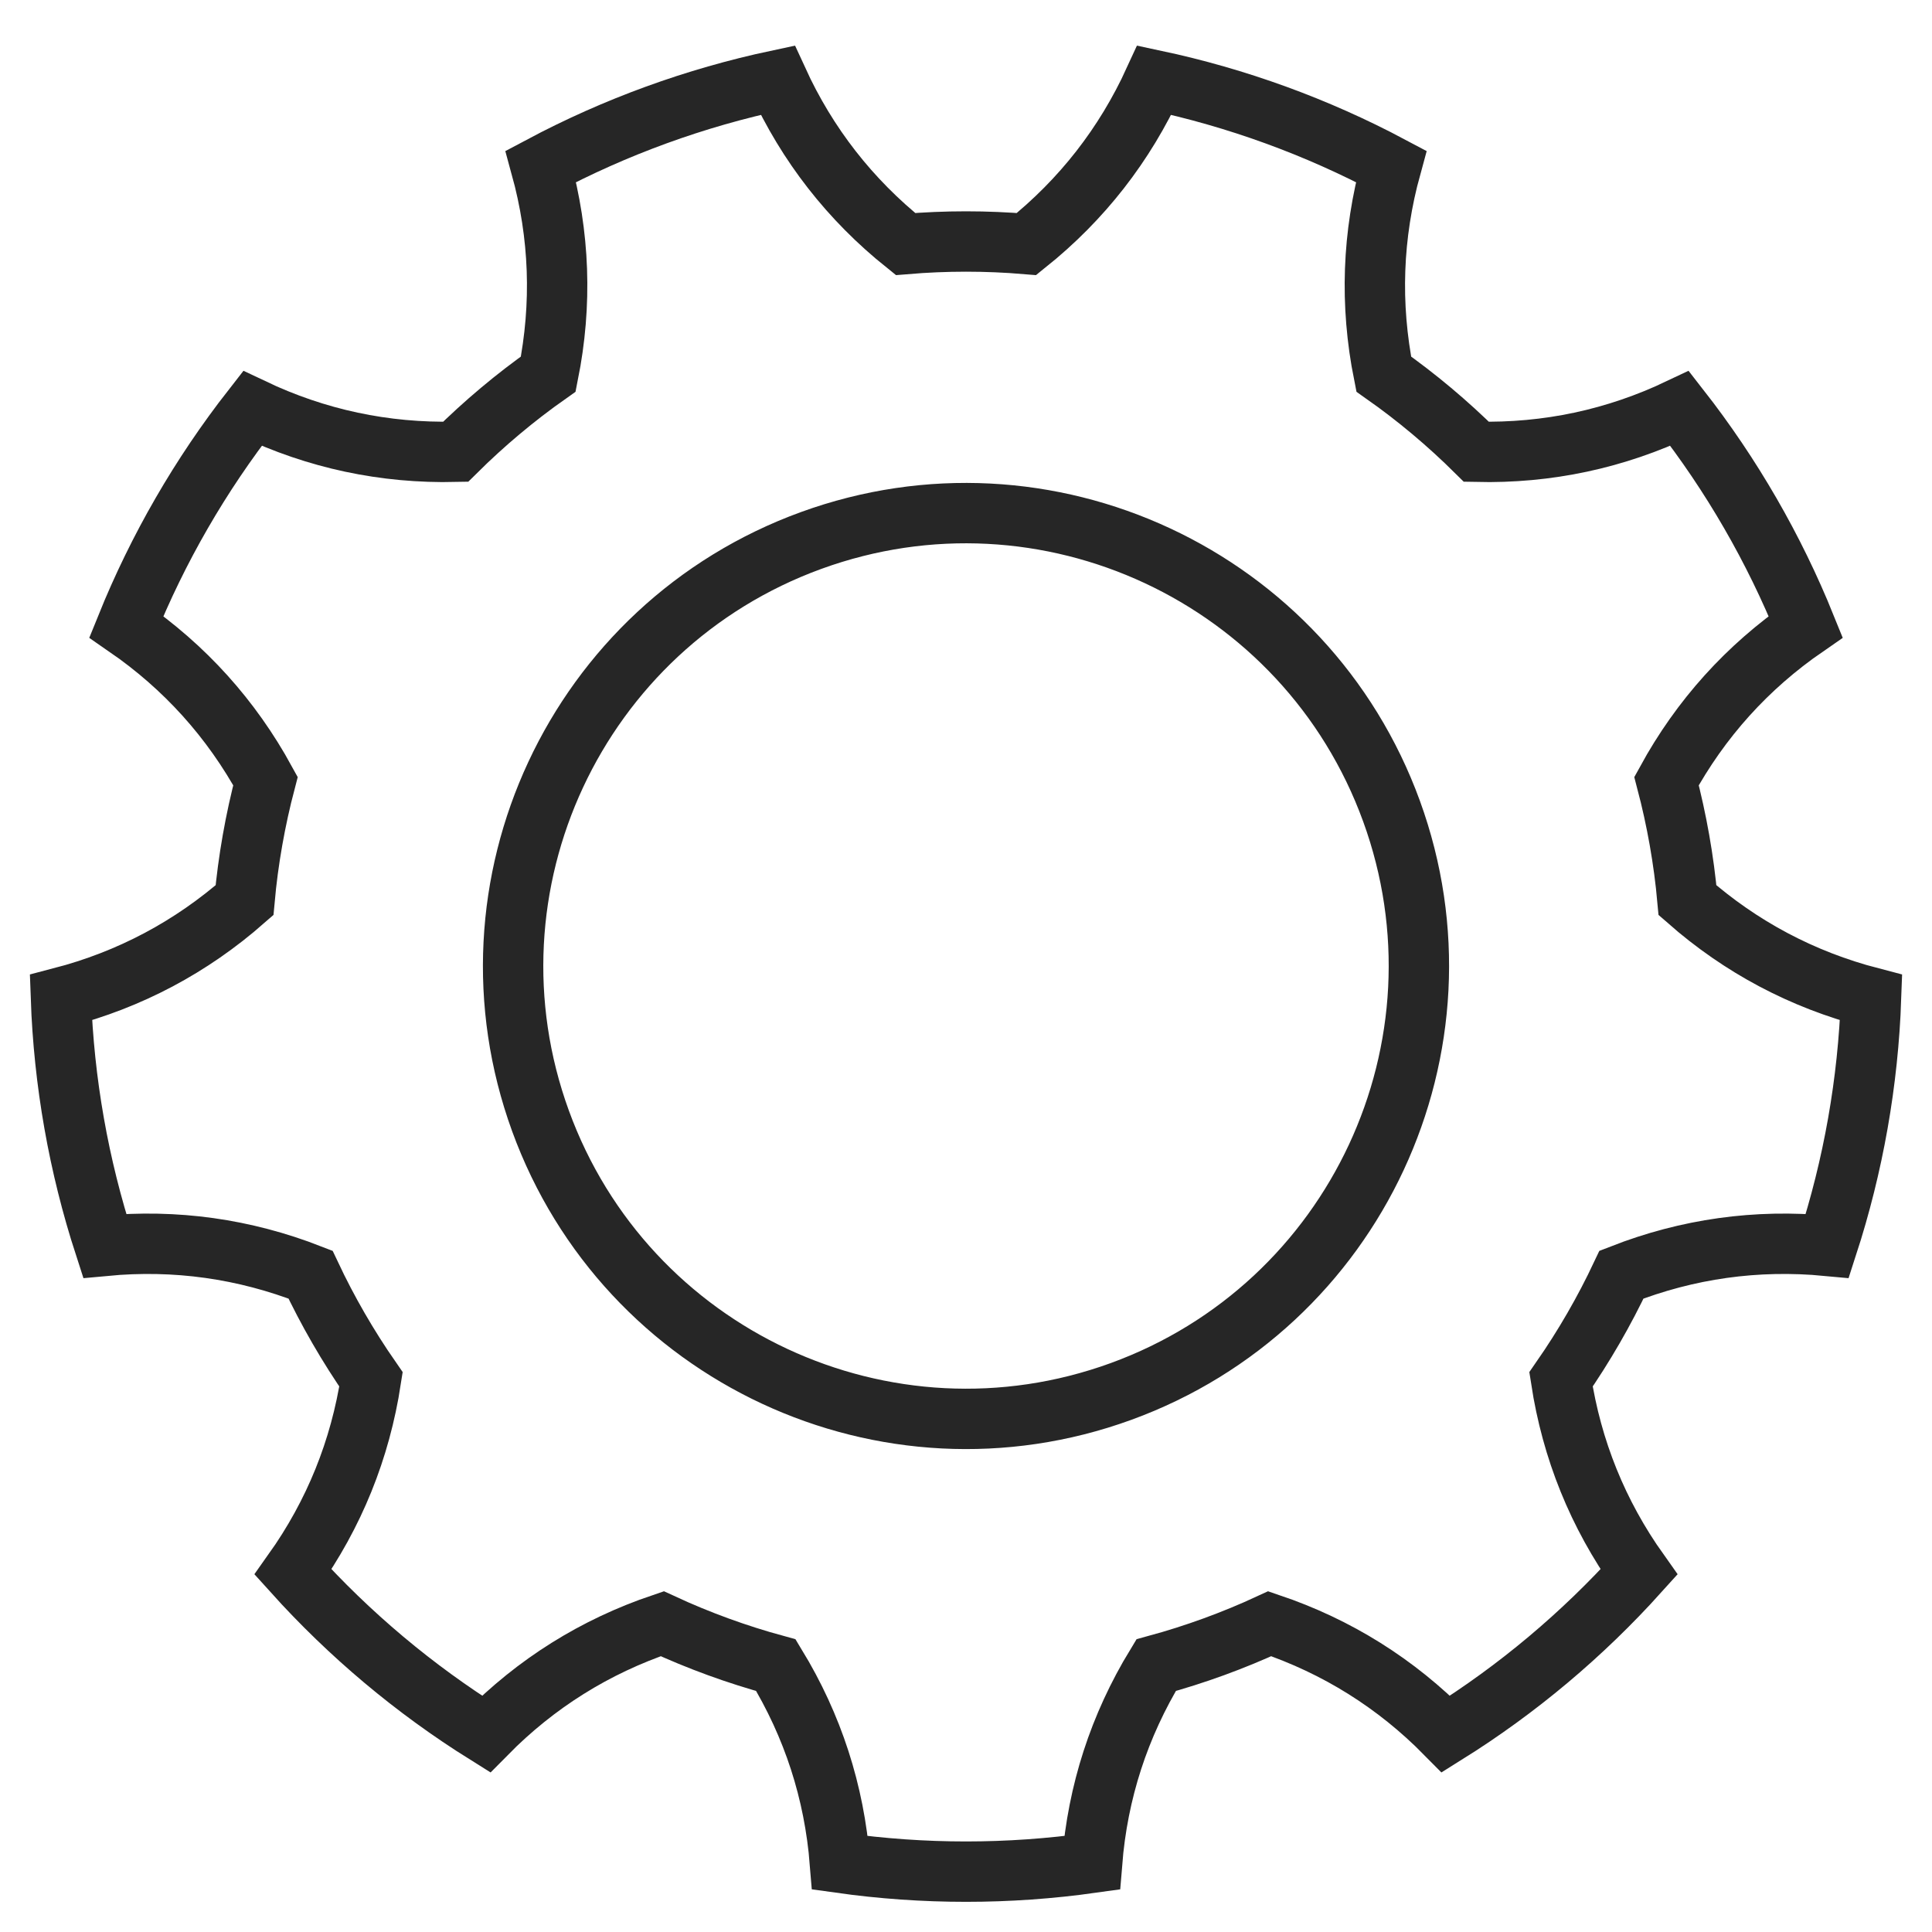 <?xml version="1.0" encoding="UTF-8" standalone="no"?><!DOCTYPE svg PUBLIC "-//W3C//DTD SVG 1.1//EN" "http://www.w3.org/Graphics/SVG/1.1/DTD/svg11.dtd"><svg width="100%" height="100%" viewBox="0 0 32 32" version="1.1" xmlns="http://www.w3.org/2000/svg" xmlns:xlink="http://www.w3.org/1999/xlink" xml:space="preserve" xmlns:serif="http://www.serif.com/" style="fill-rule:evenodd;clip-rule:evenodd;stroke-linecap:round;stroke-miterlimit:1.5;"><rect id="settings" x="0" y="0" width="32" height="32" style="fill:none;"/><path d="M12.881,1.328c-1.368,0.291 -2.688,0.771 -3.923,1.428c0.313,1.137 0.354,2.283 0.123,3.44c-0.547,0.385 -1.06,0.816 -1.535,1.287c-1.179,0.027 -2.301,-0.212 -3.366,-0.718c-0.861,1.102 -1.564,2.319 -2.088,3.616c0.971,0.67 1.739,1.522 2.305,2.556c-0.17,0.647 -0.287,1.307 -0.347,1.973c-0.886,0.778 -1.9,1.316 -3.041,1.613c0.049,1.398 0.293,2.782 0.725,4.112c1.174,-0.111 2.31,0.048 3.409,0.477c0.285,0.605 0.62,1.185 1.002,1.735c-0.179,1.165 -0.609,2.229 -1.292,3.19c0.936,1.039 2.012,1.943 3.198,2.684c0.828,-0.84 1.801,-1.449 2.918,-1.827c0.607,0.281 1.237,0.51 1.882,0.686c0.613,1.007 0.967,2.099 1.061,3.274c1.385,0.195 2.791,0.195 4.176,0c0.094,-1.175 0.448,-2.267 1.061,-3.274c0.645,-0.176 1.275,-0.405 1.882,-0.686c1.117,0.378 2.09,0.987 2.918,1.827c1.186,-0.741 2.262,-1.645 3.198,-2.684c-0.683,-0.961 -1.113,-2.025 -1.292,-3.19c0.382,-0.55 0.717,-1.13 1.002,-1.735c1.099,-0.429 2.235,-0.588 3.409,-0.477c0.432,-1.33 0.676,-2.714 0.725,-4.112c-1.141,-0.297 -2.155,-0.835 -3.041,-1.613c-0.06,-0.666 -0.177,-1.326 -0.347,-1.973c0.566,-1.034 1.334,-1.886 2.305,-2.556c-0.524,-1.297 -1.227,-2.514 -2.088,-3.616c-1.065,0.506 -2.187,0.745 -3.366,0.718c-0.475,-0.471 -0.988,-0.902 -1.535,-1.287c-0.231,-1.157 -0.19,-2.303 0.123,-3.44c-1.235,-0.657 -2.555,-1.137 -3.923,-1.428c-0.491,1.072 -1.197,1.977 -2.117,2.714c-0.667,-0.056 -1.337,-0.056 -2.004,-0c-0.92,-0.737 -1.626,-1.642 -2.117,-2.714Zm0.554,7.624c3.89,-1.415 8.197,0.593 9.613,4.483c1.415,3.89 -0.593,8.197 -4.483,9.613c-3.89,1.415 -8.197,-0.593 -9.613,-4.483c-1.415,-3.89 0.593,-8.197 4.483,-9.613Z" style="fill:none;stroke:#262626;stroke-width:1px;"/></svg>